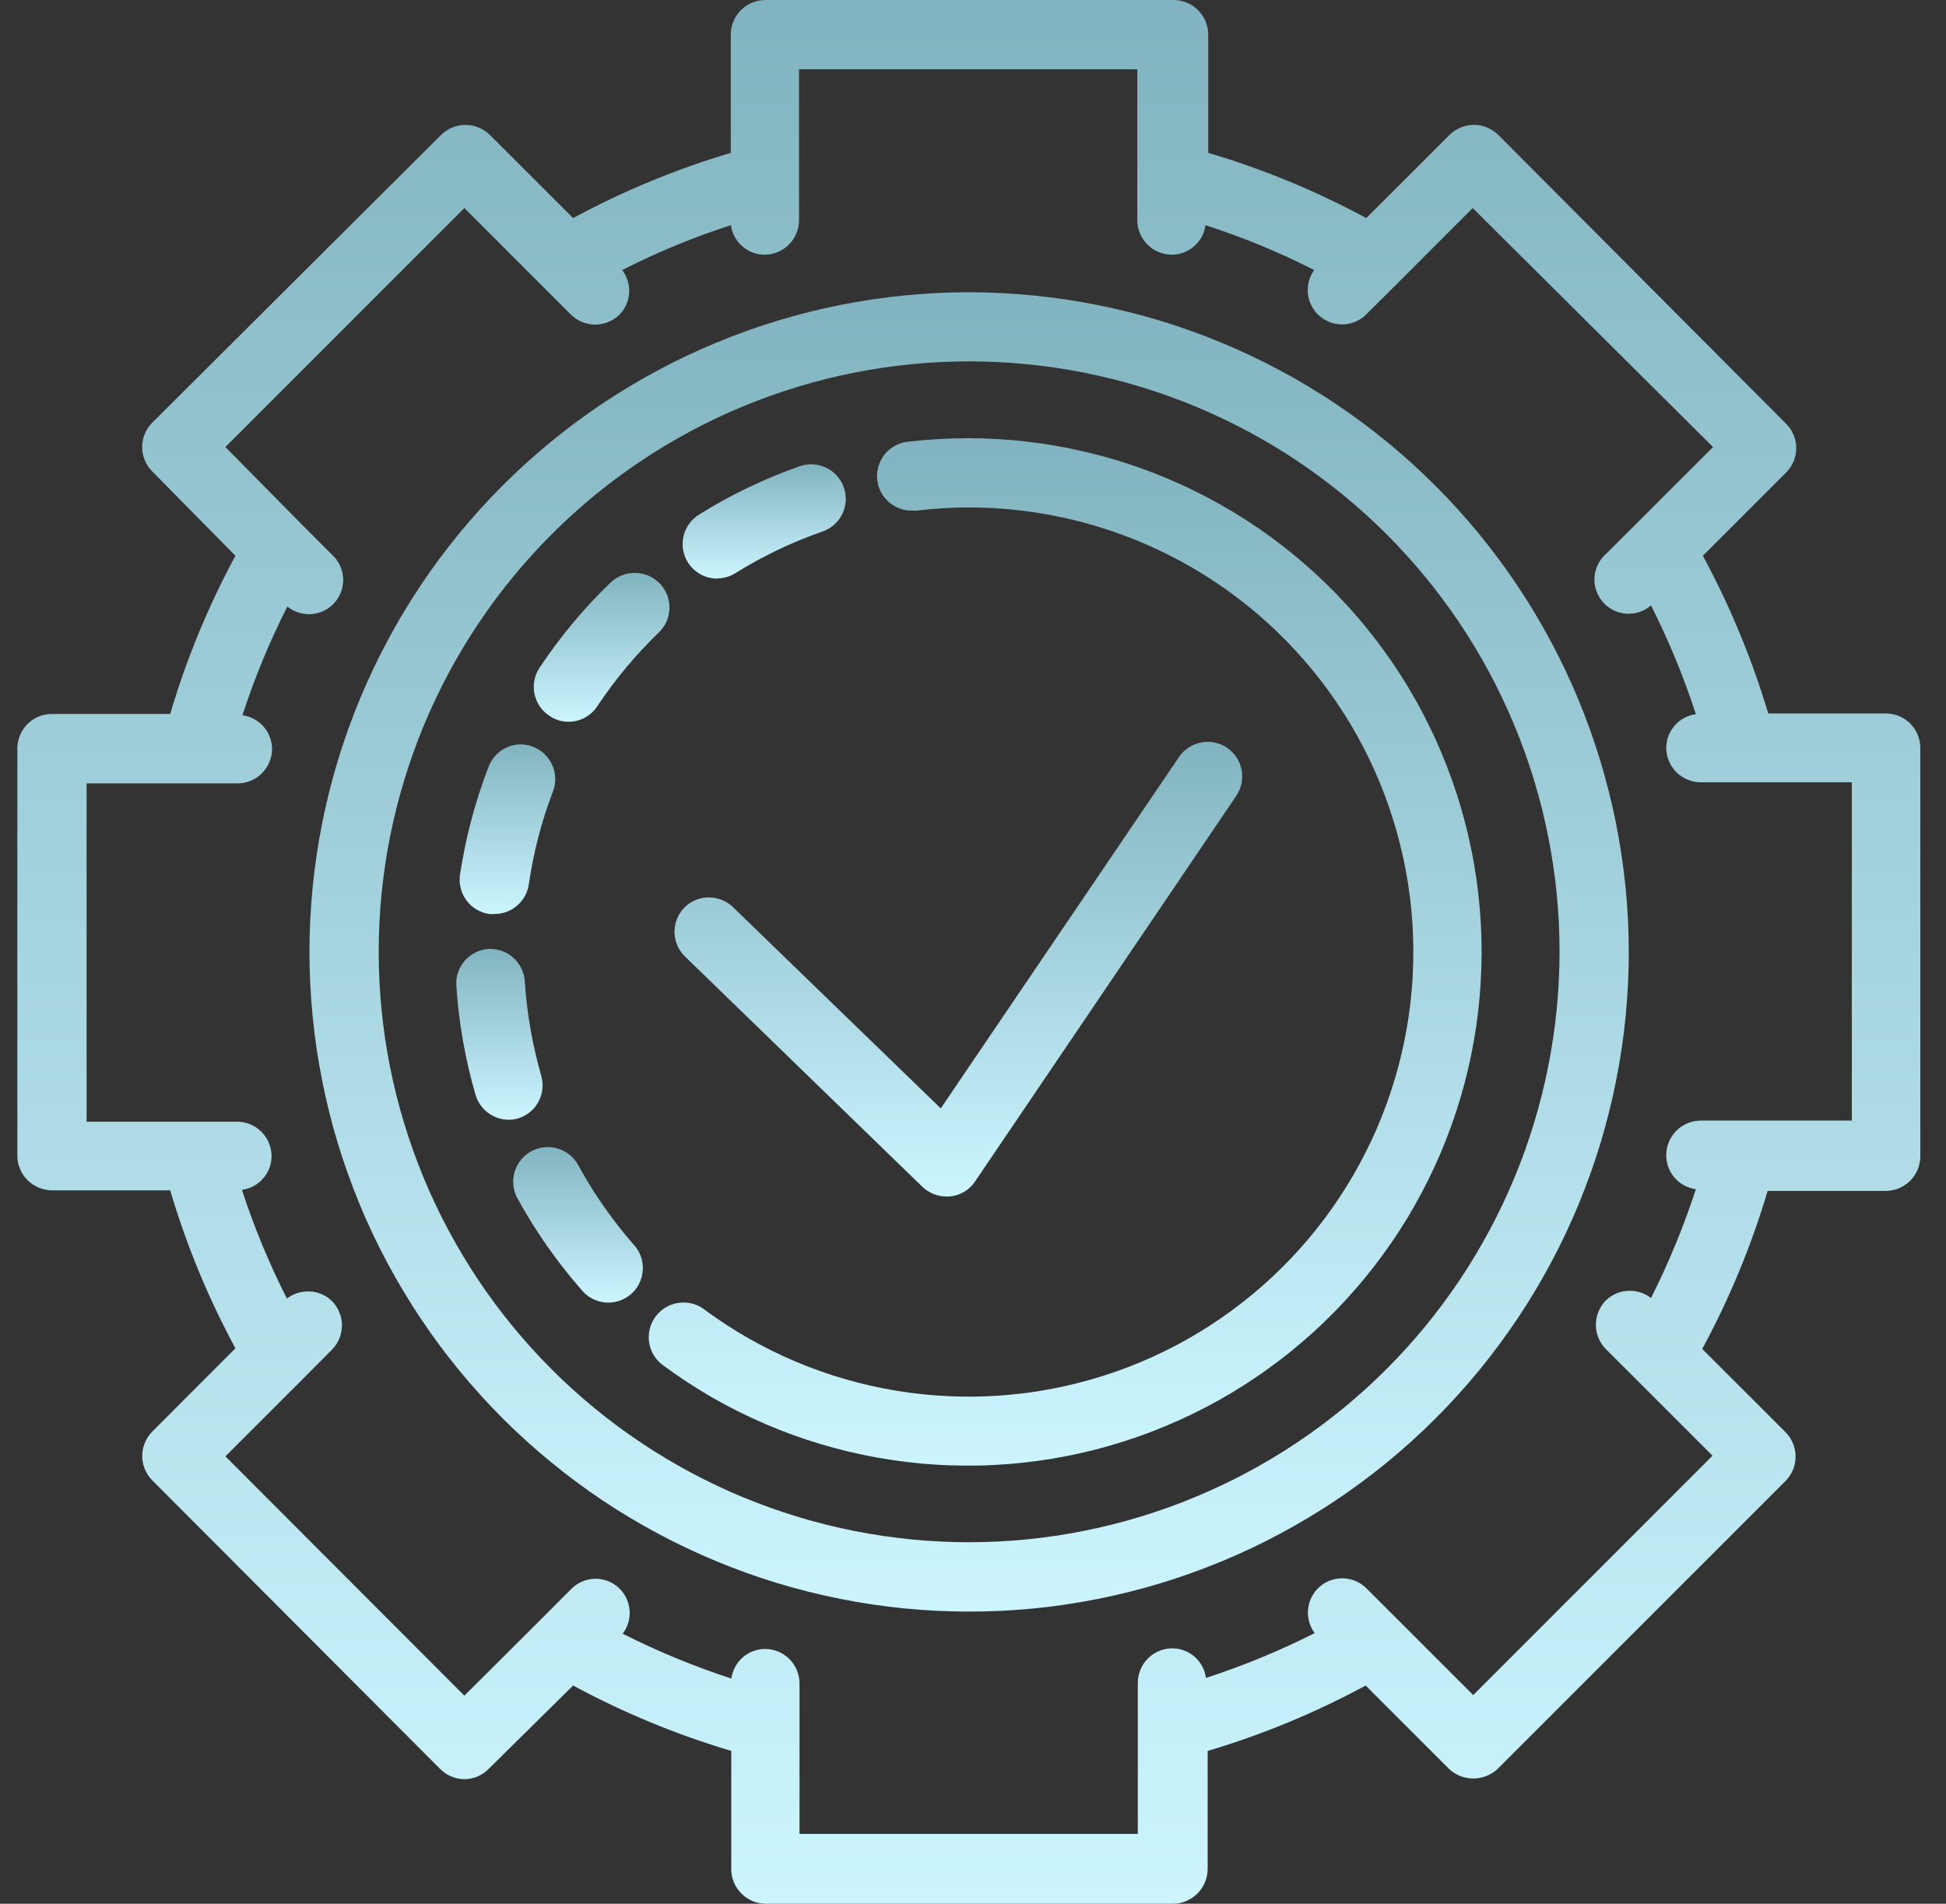 <svg width="46" height="45" viewBox="0 0 46 45" fill="none" xmlns="http://www.w3.org/2000/svg">
<rect x="0" y="0" width="46" height="45" fill="#333333" stroke="none"/>
<path d="M22.909 6.908C22.653 6.908 22.398 6.915 22.143 6.927C21.889 6.94 21.634 6.958 21.38 6.983C21.126 7.009 20.873 7.04 20.62 7.077C20.368 7.115 20.117 7.159 19.867 7.208C19.616 7.258 19.367 7.314 19.119 7.376C18.872 7.438 18.626 7.506 18.382 7.58C18.138 7.654 17.895 7.734 17.655 7.82C17.415 7.906 17.177 7.998 16.941 8.096C16.705 8.193 16.472 8.297 16.241 8.406C16.011 8.515 15.783 8.63 15.558 8.75C15.333 8.87 15.111 8.996 14.892 9.127C14.673 9.258 14.458 9.395 14.245 9.536C14.033 9.679 13.824 9.825 13.619 9.977C13.415 10.13 13.213 10.286 13.016 10.448C12.819 10.61 12.626 10.777 12.436 10.948C12.248 11.119 12.063 11.296 11.882 11.476C11.702 11.656 11.526 11.841 11.354 12.03C11.183 12.219 11.017 12.412 10.854 12.61C10.693 12.807 10.536 13.008 10.383 13.213C10.232 13.418 10.085 13.627 9.943 13.839C9.801 14.051 9.665 14.267 9.534 14.486C9.402 14.704 9.277 14.927 9.157 15.152C9.036 15.377 8.922 15.605 8.813 15.835C8.703 16.066 8.6 16.299 8.502 16.535C8.405 16.771 8.313 17.009 8.227 17.249C8.141 17.489 8.061 17.732 7.987 17.976C7.913 18.22 7.845 18.466 7.783 18.713C7.721 18.961 7.665 19.21 7.615 19.46C7.565 19.71 7.522 19.962 7.484 20.215C7.447 20.467 7.415 20.72 7.39 20.974C7.365 21.228 7.347 21.483 7.334 21.737C7.322 21.992 7.315 22.247 7.315 22.502C7.315 22.758 7.322 23.013 7.334 23.268C7.347 23.522 7.366 23.777 7.391 24.031C7.416 24.285 7.447 24.538 7.484 24.791C7.522 25.043 7.566 25.294 7.616 25.545C7.665 25.795 7.721 26.044 7.783 26.291C7.845 26.539 7.913 26.785 7.987 27.029C8.062 27.273 8.141 27.516 8.228 27.756C8.313 27.996 8.405 28.234 8.503 28.47C8.6 28.706 8.704 28.939 8.813 29.17C8.922 29.4 9.037 29.628 9.157 29.853C9.278 30.078 9.403 30.3 9.535 30.519C9.666 30.738 9.802 30.953 9.944 31.165C10.086 31.378 10.233 31.587 10.385 31.792C10.537 31.996 10.694 32.197 10.856 32.395C11.018 32.592 11.184 32.785 11.356 32.974C11.527 33.163 11.703 33.348 11.883 33.529C12.064 33.709 12.249 33.885 12.438 34.056C12.627 34.227 12.82 34.394 13.018 34.556C13.215 34.718 13.416 34.875 13.621 35.027C13.826 35.179 14.034 35.326 14.246 35.468C14.459 35.609 14.675 35.746 14.893 35.877C15.113 36.008 15.335 36.134 15.56 36.254C15.784 36.374 16.012 36.489 16.243 36.598C16.474 36.707 16.707 36.81 16.943 36.908C17.178 37.006 17.417 37.097 17.657 37.184C17.897 37.27 18.139 37.35 18.384 37.424C18.628 37.498 18.874 37.566 19.122 37.628C19.369 37.69 19.618 37.745 19.868 37.795C20.118 37.845 20.37 37.889 20.622 37.926C20.875 37.964 21.128 37.995 21.382 38.02C21.636 38.044 21.891 38.063 22.145 38.076C22.4 38.088 22.655 38.094 22.91 38.094C23.166 38.094 23.421 38.088 23.675 38.076C23.93 38.063 24.185 38.044 24.439 38.02C24.693 37.995 24.946 37.963 25.199 37.926C25.451 37.888 25.702 37.844 25.953 37.795C26.203 37.745 26.451 37.689 26.7 37.627C26.947 37.565 27.193 37.497 27.437 37.423C27.681 37.348 27.923 37.269 28.164 37.182C28.404 37.096 28.642 37.005 28.878 36.907C29.114 36.809 29.346 36.706 29.578 36.597C29.808 36.488 30.036 36.373 30.261 36.252C30.486 36.132 30.708 36.006 30.927 35.875C31.146 35.744 31.361 35.608 31.573 35.465C31.786 35.324 31.994 35.177 32.199 35.025C32.404 34.873 32.605 34.715 32.803 34.554C32.999 34.392 33.193 34.225 33.382 34.054C33.571 33.882 33.756 33.706 33.936 33.526C34.117 33.345 34.293 33.161 34.464 32.971C34.635 32.782 34.802 32.589 34.964 32.392C35.126 32.194 35.282 31.994 35.434 31.788C35.586 31.583 35.733 31.375 35.875 31.163C36.017 30.951 36.153 30.735 36.285 30.516C36.416 30.297 36.541 30.075 36.662 29.849C36.782 29.625 36.897 29.397 37.006 29.166C37.115 28.935 37.218 28.702 37.316 28.466C37.413 28.23 37.505 27.993 37.591 27.752C37.677 27.512 37.757 27.27 37.831 27.026C37.905 26.781 37.973 26.535 38.035 26.288C38.097 26.04 38.153 25.791 38.202 25.541C38.252 25.291 38.296 25.039 38.333 24.787C38.371 24.534 38.402 24.281 38.427 24.027C38.452 23.773 38.47 23.519 38.483 23.264C38.495 23.009 38.502 22.754 38.501 22.498C38.501 22.243 38.495 21.989 38.482 21.734C38.469 21.479 38.45 21.225 38.425 20.971C38.399 20.717 38.368 20.464 38.33 20.212C38.292 19.959 38.248 19.708 38.199 19.458C38.149 19.208 38.093 18.959 38.03 18.712C37.968 18.465 37.9 18.219 37.826 17.975C37.751 17.731 37.671 17.489 37.585 17.248C37.499 17.009 37.407 16.77 37.309 16.535C37.212 16.299 37.108 16.067 36.999 15.836C36.89 15.605 36.775 15.377 36.654 15.153C36.534 14.928 36.408 14.706 36.277 14.488C36.146 14.268 36.009 14.053 35.867 13.841C35.726 13.629 35.579 13.421 35.427 13.216C35.275 13.011 35.118 12.81 34.956 12.613C34.794 12.416 34.627 12.223 34.456 12.034C34.285 11.845 34.109 11.66 33.928 11.48C33.748 11.3 33.563 11.124 33.374 10.952C33.185 10.781 32.992 10.614 32.795 10.452C32.598 10.291 32.397 10.134 32.192 9.981C31.987 9.829 31.779 9.683 31.566 9.541C31.355 9.399 31.139 9.263 30.92 9.132C30.701 9 30.48 8.874 30.255 8.755C30.03 8.634 29.802 8.519 29.572 8.41C29.341 8.301 29.108 8.197 28.872 8.1C28.637 8.002 28.399 7.91 28.159 7.824C27.919 7.738 27.677 7.658 27.433 7.583C27.188 7.509 26.943 7.441 26.695 7.379C26.448 7.317 26.199 7.261 25.949 7.211C25.699 7.161 25.448 7.117 25.195 7.079C24.943 7.042 24.69 7.01 24.436 6.985C24.182 6.96 23.928 6.941 23.673 6.928C23.419 6.915 23.164 6.909 22.909 6.908ZM22.909 36.455C22.68 36.455 22.452 36.45 22.224 36.438C21.995 36.427 21.768 36.411 21.541 36.388C21.313 36.365 21.087 36.338 20.861 36.304C20.635 36.271 20.41 36.231 20.186 36.187C19.962 36.142 19.739 36.093 19.517 36.037C19.296 35.981 19.076 35.921 18.857 35.854C18.639 35.788 18.422 35.717 18.207 35.639C17.992 35.562 17.779 35.48 17.567 35.393C17.356 35.306 17.148 35.213 16.941 35.115C16.735 35.018 16.531 34.915 16.329 34.807C16.128 34.7 15.929 34.587 15.733 34.469C15.537 34.352 15.344 34.23 15.155 34.103C14.965 33.976 14.778 33.845 14.594 33.709C14.411 33.573 14.231 33.432 14.054 33.287C13.878 33.142 13.705 32.993 13.536 32.84C13.366 32.686 13.201 32.529 13.04 32.367C12.878 32.206 12.721 32.041 12.568 31.871C12.414 31.702 12.265 31.529 12.12 31.353C11.975 31.176 11.835 30.996 11.698 30.813C11.563 30.629 11.431 30.443 11.304 30.253C11.177 30.063 11.055 29.87 10.938 29.674C10.82 29.478 10.707 29.279 10.6 29.078C10.492 28.877 10.389 28.673 10.292 28.466C10.194 28.26 10.102 28.051 10.014 27.84C9.927 27.628 9.845 27.416 9.768 27.2C9.691 26.985 9.619 26.768 9.553 26.55C9.487 26.332 9.426 26.111 9.37 25.89C9.315 25.669 9.265 25.445 9.22 25.221C9.176 24.997 9.137 24.773 9.103 24.546C9.069 24.321 9.042 24.094 9.019 23.866C8.997 23.64 8.98 23.412 8.969 23.183C8.957 22.955 8.952 22.727 8.952 22.498C8.952 22.27 8.957 22.042 8.969 21.814C8.98 21.586 8.997 21.358 9.019 21.13C9.042 20.904 9.069 20.677 9.103 20.451C9.137 20.225 9.176 20 9.22 19.776C9.265 19.552 9.315 19.329 9.37 19.108C9.426 18.886 9.487 18.666 9.553 18.447C9.619 18.229 9.691 18.012 9.768 17.797C9.845 17.582 9.927 17.369 10.014 17.158C10.102 16.947 10.194 16.738 10.292 16.532C10.389 16.325 10.492 16.121 10.6 15.919C10.707 15.718 10.82 15.52 10.938 15.324C11.055 15.128 11.177 14.935 11.304 14.745C11.431 14.555 11.563 14.368 11.698 14.185C11.835 14.001 11.975 13.821 12.12 13.645C12.265 13.468 12.414 13.295 12.568 13.126C12.721 12.957 12.878 12.791 13.04 12.63C13.201 12.468 13.366 12.311 13.536 12.157C13.705 12.004 13.878 11.855 14.054 11.71C14.231 11.565 14.411 11.425 14.594 11.289C14.778 11.152 14.965 11.021 15.155 10.894C15.344 10.767 15.537 10.645 15.733 10.528C15.929 10.41 16.128 10.298 16.329 10.19C16.531 10.082 16.735 9.98 16.941 9.882C17.148 9.784 17.356 9.692 17.567 9.604C17.779 9.517 17.992 9.435 18.207 9.358C18.422 9.281 18.639 9.209 18.857 9.143C19.076 9.077 19.296 9.016 19.517 8.96C19.739 8.905 19.962 8.855 20.186 8.81C20.41 8.766 20.635 8.727 20.861 8.693C21.087 8.66 21.313 8.632 21.541 8.609C21.768 8.587 21.995 8.57 22.224 8.559C22.452 8.548 22.68 8.542 22.909 8.542C23.137 8.542 23.365 8.548 23.593 8.559C23.821 8.57 24.049 8.587 24.277 8.609C24.504 8.632 24.73 8.66 24.957 8.693C25.182 8.727 25.407 8.766 25.632 8.81C25.855 8.855 26.078 8.905 26.3 8.96C26.521 9.016 26.741 9.077 26.96 9.143C27.179 9.209 27.395 9.281 27.611 9.358C27.826 9.435 28.039 9.517 28.249 9.604C28.46 9.692 28.669 9.784 28.875 9.882C29.082 9.98 29.286 10.082 29.488 10.19C29.689 10.298 29.887 10.41 30.084 10.528C30.28 10.645 30.473 10.767 30.662 10.894C30.852 11.021 31.039 11.152 31.222 11.289C31.406 11.425 31.586 11.565 31.762 11.71C31.939 11.855 32.112 12.004 32.281 12.157C32.45 12.311 32.616 12.468 32.778 12.63C32.939 12.791 33.096 12.957 33.25 13.126C33.403 13.295 33.553 13.468 33.697 13.645C33.842 13.821 33.983 14.001 34.118 14.185C34.255 14.368 34.386 14.555 34.513 14.745C34.64 14.935 34.762 15.128 34.88 15.324C34.997 15.52 35.109 15.718 35.217 15.919C35.325 16.121 35.427 16.325 35.525 16.532C35.623 16.738 35.715 16.947 35.803 17.158C35.89 17.369 35.972 17.582 36.049 17.797C36.126 18.012 36.198 18.229 36.264 18.447C36.33 18.666 36.392 18.886 36.447 19.108C36.502 19.329 36.552 19.552 36.597 19.776C36.642 20 36.681 20.225 36.714 20.451C36.748 20.677 36.776 20.904 36.798 21.13C36.82 21.358 36.837 21.586 36.849 21.814C36.859 22.042 36.865 22.27 36.865 22.498C36.865 22.727 36.859 22.955 36.848 23.183C36.837 23.411 36.819 23.639 36.797 23.866C36.774 24.093 36.746 24.32 36.712 24.546C36.679 24.771 36.64 24.997 36.594 25.22C36.55 25.444 36.5 25.667 36.444 25.889C36.388 26.11 36.328 26.33 36.261 26.549C36.195 26.767 36.123 26.984 36.046 27.199C35.969 27.414 35.886 27.626 35.799 27.837C35.712 28.049 35.619 28.257 35.521 28.464C35.423 28.67 35.321 28.874 35.213 29.075C35.105 29.276 34.993 29.475 34.875 29.671C34.758 29.866 34.636 30.059 34.509 30.25C34.382 30.439 34.25 30.625 34.114 30.809C33.978 30.992 33.838 31.172 33.693 31.349C33.548 31.525 33.399 31.698 33.245 31.868C33.092 32.036 32.934 32.202 32.773 32.364C32.612 32.525 32.447 32.682 32.277 32.836C32.108 32.989 31.935 33.138 31.759 33.283C31.582 33.428 31.402 33.568 31.219 33.704C31.036 33.841 30.849 33.972 30.659 34.099C30.469 34.226 30.277 34.348 30.081 34.465C29.885 34.583 29.686 34.695 29.485 34.803C29.284 34.911 29.079 35.014 28.873 35.111C28.667 35.209 28.458 35.301 28.247 35.389C28.037 35.477 27.823 35.559 27.608 35.636C27.394 35.713 27.177 35.785 26.958 35.851C26.74 35.917 26.52 35.979 26.299 36.034C26.077 36.09 25.854 36.14 25.631 36.185C25.406 36.229 25.182 36.269 24.956 36.303C24.73 36.336 24.503 36.364 24.276 36.387C24.049 36.41 23.821 36.426 23.593 36.438C23.365 36.449 23.137 36.455 22.909 36.455Z" fill="url(#paint0_linear_1238_1632)"/>
<path d="M44.591 16.864H41.798C41.41 15.569 40.895 14.326 40.253 13.137L42.226 11.164C42.263 11.126 42.296 11.085 42.326 11.041C42.354 10.997 42.379 10.95 42.399 10.901C42.419 10.852 42.435 10.802 42.444 10.75C42.455 10.698 42.46 10.646 42.46 10.592C42.46 10.54 42.455 10.487 42.444 10.435C42.435 10.383 42.419 10.333 42.399 10.284C42.379 10.235 42.354 10.188 42.326 10.144C42.296 10.1 42.263 10.059 42.226 10.022L35.412 3.184C35.374 3.147 35.333 3.114 35.289 3.086C35.245 3.056 35.198 3.032 35.149 3.012C35.1 2.992 35.05 2.977 34.998 2.967C34.946 2.956 34.894 2.952 34.84 2.952C34.788 2.952 34.735 2.956 34.684 2.967C34.632 2.977 34.581 2.992 34.532 3.012C34.483 3.032 34.437 3.056 34.392 3.086C34.348 3.114 34.307 3.147 34.27 3.184L32.296 5.155C31.104 4.512 29.859 3.997 28.561 3.613V0.817C28.561 0.763 28.555 0.709 28.544 0.656C28.533 0.602 28.517 0.551 28.496 0.501C28.475 0.451 28.449 0.403 28.418 0.358C28.388 0.314 28.353 0.272 28.315 0.234C28.276 0.196 28.233 0.162 28.188 0.133C28.143 0.103 28.094 0.078 28.044 0.058C27.994 0.038 27.942 0.023 27.888 0.013C27.835 0.003 27.781 -0.001 27.727 0H18.091C18.037 0 17.984 0.006 17.932 0.016C17.879 0.026 17.828 0.042 17.778 0.063C17.729 0.083 17.682 0.108 17.637 0.138C17.593 0.168 17.552 0.201 17.514 0.239C17.476 0.277 17.442 0.319 17.412 0.363C17.382 0.408 17.357 0.455 17.337 0.504C17.316 0.554 17.3 0.605 17.29 0.658C17.28 0.71 17.274 0.763 17.274 0.817V3.613C15.979 3.998 14.736 4.513 13.547 5.155L11.574 3.184C11.498 3.109 11.41 3.053 11.311 3.012C11.212 2.972 11.109 2.953 11.003 2.953C10.896 2.953 10.793 2.973 10.695 3.013C10.596 3.053 10.508 3.11 10.432 3.184L3.594 9.996C3.557 10.034 3.524 10.074 3.495 10.119C3.466 10.163 3.441 10.209 3.421 10.258C3.401 10.307 3.386 10.357 3.376 10.41C3.366 10.462 3.36 10.514 3.36 10.567C3.36 10.62 3.366 10.672 3.376 10.724C3.386 10.776 3.401 10.826 3.421 10.876C3.441 10.925 3.466 10.971 3.495 11.015C3.524 11.06 3.557 11.1 3.594 11.138L5.565 13.137C4.922 14.33 4.407 15.576 4.023 16.876H1.227C1.174 16.876 1.122 16.881 1.069 16.891C1.017 16.901 0.966 16.916 0.917 16.936C0.868 16.956 0.821 16.982 0.777 17.011C0.732 17.04 0.691 17.073 0.654 17.111C0.616 17.148 0.582 17.189 0.552 17.233C0.522 17.277 0.496 17.323 0.476 17.372C0.455 17.421 0.439 17.471 0.428 17.523C0.417 17.575 0.411 17.628 0.41 17.681V27.317C0.41 27.37 0.416 27.423 0.426 27.476C0.436 27.529 0.452 27.58 0.473 27.63C0.493 27.679 0.518 27.726 0.548 27.771C0.578 27.816 0.611 27.857 0.649 27.895C0.687 27.933 0.729 27.967 0.773 27.997C0.818 28.027 0.865 28.052 0.914 28.073C0.964 28.094 1.015 28.109 1.068 28.12C1.12 28.131 1.174 28.136 1.227 28.137H4.023C4.407 29.435 4.922 30.68 5.565 31.871L3.594 33.845C3.557 33.883 3.525 33.924 3.496 33.968C3.467 34.012 3.442 34.059 3.422 34.108C3.402 34.157 3.387 34.208 3.377 34.259C3.367 34.311 3.362 34.363 3.362 34.416C3.362 34.469 3.367 34.522 3.377 34.573C3.387 34.625 3.402 34.676 3.422 34.725C3.442 34.773 3.467 34.82 3.496 34.865C3.525 34.909 3.557 34.95 3.594 34.987L10.406 41.816C10.482 41.892 10.569 41.95 10.668 41.992C10.767 42.033 10.87 42.055 10.977 42.056C11.084 42.055 11.188 42.035 11.287 41.993C11.386 41.951 11.473 41.892 11.548 41.816L13.547 39.842C14.74 40.486 15.986 41.001 17.286 41.388V44.181C17.286 44.234 17.291 44.288 17.301 44.34C17.312 44.393 17.327 44.444 17.348 44.494C17.368 44.543 17.394 44.59 17.424 44.635C17.453 44.68 17.487 44.721 17.525 44.759C17.562 44.797 17.604 44.831 17.649 44.861C17.693 44.891 17.74 44.916 17.79 44.937C17.839 44.958 17.89 44.973 17.943 44.984C17.995 44.995 18.049 45 18.102 45H27.727C27.78 45 27.834 44.995 27.887 44.984C27.939 44.973 27.99 44.958 28.04 44.937C28.09 44.916 28.137 44.891 28.181 44.861C28.226 44.831 28.267 44.797 28.305 44.759C28.343 44.721 28.378 44.68 28.407 44.635C28.437 44.59 28.462 44.543 28.483 44.494C28.504 44.444 28.519 44.393 28.53 44.34C28.541 44.288 28.546 44.234 28.547 44.181V41.388C29.845 41.002 31.09 40.487 32.282 39.842L34.255 41.816C34.294 41.852 34.335 41.883 34.38 41.911C34.424 41.939 34.471 41.963 34.52 41.982C34.569 42.001 34.619 42.016 34.67 42.025C34.722 42.035 34.774 42.04 34.826 42.04C34.879 42.04 34.931 42.035 34.983 42.025C35.034 42.016 35.084 42.001 35.133 41.982C35.182 41.963 35.228 41.939 35.273 41.911C35.318 41.883 35.359 41.852 35.398 41.816L42.212 35.002C42.249 34.964 42.282 34.923 42.31 34.879C42.34 34.834 42.364 34.788 42.384 34.739C42.404 34.69 42.419 34.639 42.429 34.588C42.44 34.536 42.444 34.483 42.444 34.431C42.444 34.378 42.44 34.325 42.429 34.273C42.419 34.222 42.404 34.171 42.384 34.122C42.364 34.073 42.34 34.027 42.31 33.982C42.282 33.938 42.249 33.897 42.212 33.859L40.238 31.886C40.883 30.694 41.398 29.449 41.784 28.151H44.577C44.63 28.15 44.683 28.145 44.736 28.134C44.789 28.123 44.84 28.108 44.889 28.087C44.938 28.067 44.986 28.041 45.03 28.011C45.075 27.981 45.116 27.948 45.154 27.91C45.192 27.871 45.226 27.83 45.255 27.785C45.285 27.741 45.311 27.694 45.331 27.644C45.351 27.594 45.367 27.543 45.377 27.49C45.388 27.438 45.393 27.384 45.393 27.331V17.681C45.393 17.628 45.388 17.575 45.378 17.523C45.368 17.471 45.352 17.421 45.332 17.372C45.312 17.322 45.288 17.276 45.259 17.232C45.229 17.187 45.196 17.146 45.159 17.108C45.122 17.07 45.081 17.037 45.038 17.006C44.994 16.977 44.948 16.951 44.899 16.93C44.85 16.909 44.8 16.894 44.748 16.882C44.696 16.871 44.644 16.865 44.591 16.864ZM40.087 28.11C39.799 28.994 39.446 29.851 39.028 30.681C38.879 30.569 38.713 30.513 38.528 30.512C38.421 30.511 38.318 30.53 38.218 30.57C38.12 30.61 38.032 30.668 37.956 30.744C37.919 30.781 37.886 30.823 37.858 30.866C37.828 30.911 37.804 30.958 37.784 31.006C37.764 31.055 37.749 31.106 37.739 31.158C37.728 31.209 37.724 31.262 37.724 31.315C37.724 31.368 37.728 31.42 37.739 31.472C37.749 31.524 37.764 31.574 37.784 31.623C37.804 31.672 37.828 31.719 37.858 31.763C37.886 31.807 37.919 31.848 37.956 31.886L38.648 32.577L40.481 34.41L34.824 40.068L32.99 38.234L32.299 37.544C32.263 37.508 32.224 37.476 32.182 37.447C32.14 37.419 32.096 37.394 32.049 37.374C32.002 37.354 31.955 37.339 31.905 37.328C31.855 37.316 31.805 37.31 31.755 37.308C31.704 37.306 31.654 37.31 31.604 37.317C31.554 37.325 31.505 37.337 31.457 37.354C31.409 37.371 31.363 37.393 31.319 37.418C31.275 37.444 31.235 37.473 31.196 37.506C31.158 37.539 31.123 37.576 31.091 37.616C31.06 37.655 31.033 37.698 31.009 37.743C30.986 37.787 30.967 37.834 30.951 37.883C30.937 37.931 30.927 37.98 30.921 38.031C30.916 38.081 30.915 38.132 30.919 38.182C30.923 38.233 30.931 38.283 30.945 38.331C30.958 38.381 30.976 38.428 30.998 38.474C31.02 38.519 31.046 38.562 31.077 38.603C30.247 39.022 29.39 39.376 28.506 39.663C28.494 39.566 28.465 39.475 28.418 39.389C28.373 39.303 28.314 39.228 28.24 39.164C28.168 39.1 28.086 39.05 27.995 39.016C27.904 38.981 27.81 38.963 27.712 38.963C27.659 38.963 27.605 38.968 27.553 38.978C27.5 38.989 27.449 39.004 27.399 39.025C27.349 39.046 27.302 39.071 27.258 39.101C27.213 39.131 27.172 39.165 27.134 39.203C27.096 39.241 27.062 39.283 27.032 39.327C27.003 39.372 26.978 39.419 26.957 39.469C26.936 39.519 26.921 39.57 26.911 39.623C26.901 39.676 26.895 39.729 26.896 39.782V43.349H18.899V39.797C18.899 39.743 18.895 39.69 18.884 39.637C18.874 39.584 18.858 39.533 18.838 39.483C18.817 39.434 18.793 39.386 18.763 39.341C18.733 39.297 18.699 39.256 18.661 39.217C18.623 39.179 18.582 39.145 18.537 39.115C18.492 39.085 18.445 39.06 18.396 39.04C18.346 39.019 18.295 39.003 18.242 38.993C18.19 38.982 18.136 38.977 18.082 38.977C17.985 38.978 17.891 38.996 17.801 39.03C17.71 39.065 17.628 39.115 17.555 39.179C17.482 39.243 17.423 39.318 17.377 39.404C17.331 39.489 17.301 39.581 17.288 39.677C16.405 39.389 15.548 39.036 14.718 38.617C14.764 38.557 14.801 38.492 14.829 38.422C14.856 38.352 14.874 38.279 14.881 38.205C14.888 38.129 14.885 38.055 14.871 37.98C14.858 37.906 14.835 37.836 14.801 37.768C14.767 37.7 14.726 37.639 14.675 37.583C14.624 37.527 14.566 37.479 14.502 37.439C14.438 37.399 14.37 37.369 14.297 37.349C14.225 37.328 14.151 37.318 14.075 37.318C13.969 37.319 13.865 37.34 13.767 37.382C13.668 37.423 13.581 37.482 13.505 37.558L12.816 38.249L10.977 40.082L5.328 34.425L7.162 32.592L7.85 31.9C7.887 31.862 7.92 31.822 7.949 31.777C7.978 31.733 8.002 31.686 8.022 31.638C8.042 31.589 8.058 31.538 8.067 31.486C8.078 31.434 8.083 31.382 8.083 31.329C8.083 31.276 8.078 31.224 8.067 31.172C8.058 31.12 8.042 31.069 8.022 31.021C8.002 30.972 7.978 30.925 7.949 30.881C7.92 30.837 7.887 30.796 7.85 30.758C7.774 30.682 7.687 30.624 7.588 30.584C7.489 30.544 7.386 30.525 7.279 30.527C7.094 30.527 6.929 30.584 6.782 30.695C6.361 29.866 6.007 29.009 5.719 28.125C5.816 28.112 5.907 28.083 5.993 28.037C6.079 27.991 6.153 27.932 6.218 27.859C6.282 27.786 6.332 27.704 6.366 27.613C6.401 27.522 6.419 27.428 6.419 27.331C6.419 27.277 6.414 27.224 6.404 27.172C6.393 27.119 6.378 27.068 6.357 27.018C6.336 26.969 6.311 26.922 6.281 26.877C6.252 26.832 6.218 26.791 6.18 26.753C6.142 26.715 6.101 26.682 6.056 26.652C6.011 26.622 5.965 26.597 5.915 26.576C5.865 26.556 5.814 26.54 5.762 26.53C5.709 26.519 5.656 26.514 5.602 26.514H2.047V18.518H5.614C5.667 18.518 5.72 18.512 5.773 18.502C5.826 18.492 5.877 18.476 5.926 18.455C5.976 18.435 6.023 18.41 6.068 18.38C6.112 18.35 6.153 18.316 6.191 18.278C6.229 18.24 6.263 18.199 6.293 18.155C6.323 18.11 6.348 18.063 6.368 18.014C6.389 17.964 6.404 17.913 6.415 17.86C6.425 17.807 6.431 17.755 6.431 17.701C6.43 17.604 6.412 17.509 6.377 17.419C6.342 17.328 6.293 17.246 6.229 17.174C6.164 17.1 6.089 17.041 6.004 16.995C5.918 16.949 5.827 16.92 5.731 16.907C6.018 16.023 6.372 15.166 6.793 14.337C6.833 14.37 6.877 14.399 6.923 14.423C6.968 14.447 7.016 14.467 7.066 14.483C7.116 14.498 7.167 14.508 7.219 14.514C7.27 14.52 7.322 14.52 7.374 14.515C7.426 14.511 7.477 14.501 7.527 14.487C7.577 14.472 7.625 14.453 7.672 14.43C7.718 14.406 7.762 14.378 7.803 14.346C7.844 14.314 7.881 14.278 7.915 14.238C7.949 14.199 7.979 14.157 8.005 14.112C8.031 14.066 8.052 14.019 8.069 13.97C8.086 13.92 8.098 13.87 8.105 13.818C8.112 13.767 8.113 13.715 8.111 13.663C8.107 13.611 8.099 13.56 8.087 13.51C8.074 13.459 8.056 13.41 8.034 13.363C8.011 13.316 7.985 13.272 7.954 13.23C7.923 13.188 7.888 13.149 7.85 13.114L7.162 12.426L5.328 10.567L10.977 4.918L13.499 7.44C13.537 7.477 13.578 7.51 13.622 7.538C13.666 7.568 13.712 7.592 13.762 7.612C13.811 7.632 13.861 7.647 13.913 7.657C13.965 7.668 14.017 7.673 14.07 7.673C14.123 7.673 14.175 7.668 14.227 7.657C14.279 7.647 14.329 7.632 14.378 7.612C14.428 7.592 14.474 7.568 14.518 7.538C14.562 7.51 14.603 7.477 14.641 7.44C14.71 7.37 14.764 7.292 14.803 7.203C14.843 7.114 14.866 7.021 14.872 6.924C14.878 6.827 14.867 6.732 14.838 6.638C14.81 6.545 14.766 6.46 14.707 6.383C15.536 5.962 16.392 5.608 17.277 5.323C17.291 5.419 17.32 5.51 17.366 5.596C17.412 5.681 17.472 5.755 17.544 5.819C17.617 5.883 17.699 5.933 17.79 5.968C17.88 6.002 17.974 6.02 18.071 6.02C18.125 6.02 18.178 6.015 18.23 6.004C18.283 5.994 18.334 5.979 18.383 5.958C18.433 5.938 18.48 5.913 18.525 5.883C18.57 5.853 18.611 5.819 18.649 5.781C18.687 5.743 18.72 5.702 18.75 5.657C18.78 5.613 18.805 5.565 18.826 5.516C18.846 5.467 18.861 5.416 18.872 5.363C18.883 5.31 18.888 5.257 18.888 5.204V1.637H26.884V5.204C26.884 5.257 26.889 5.31 26.9 5.363C26.91 5.416 26.926 5.467 26.946 5.516C26.967 5.565 26.992 5.613 27.022 5.657C27.052 5.702 27.086 5.743 27.124 5.781C27.162 5.819 27.203 5.853 27.247 5.883C27.292 5.913 27.339 5.938 27.389 5.958C27.438 5.979 27.489 5.994 27.541 6.004C27.594 6.015 27.647 6.02 27.701 6.02C27.798 6.02 27.892 6.002 27.983 5.968C28.073 5.933 28.155 5.885 28.229 5.82C28.301 5.756 28.36 5.682 28.407 5.596C28.453 5.511 28.482 5.419 28.495 5.323C29.38 5.608 30.237 5.961 31.065 6.383C31.036 6.424 31.011 6.467 30.989 6.512C30.968 6.558 30.951 6.605 30.938 6.653C30.926 6.702 30.918 6.752 30.915 6.802C30.911 6.851 30.912 6.902 30.918 6.951C30.924 7.001 30.934 7.05 30.949 7.098C30.964 7.146 30.983 7.192 31.007 7.237C31.031 7.281 31.058 7.323 31.089 7.362C31.12 7.402 31.155 7.438 31.193 7.471C31.231 7.503 31.272 7.533 31.315 7.557C31.358 7.583 31.404 7.604 31.451 7.621C31.498 7.638 31.547 7.65 31.597 7.658C31.646 7.666 31.696 7.669 31.746 7.668C31.796 7.666 31.846 7.66 31.895 7.65C31.944 7.639 31.992 7.624 32.038 7.604C32.084 7.585 32.128 7.561 32.171 7.534C32.212 7.506 32.252 7.474 32.287 7.44L32.979 6.752L34.812 4.918L40.493 10.567L38.659 12.4L37.968 13.089C37.928 13.123 37.892 13.162 37.859 13.204C37.827 13.246 37.798 13.29 37.775 13.338C37.751 13.385 37.732 13.435 37.718 13.486C37.704 13.537 37.695 13.589 37.691 13.642C37.688 13.695 37.689 13.748 37.696 13.8C37.703 13.853 37.714 13.905 37.731 13.955C37.748 14.005 37.77 14.053 37.796 14.1C37.822 14.146 37.853 14.188 37.887 14.229C37.922 14.269 37.96 14.305 38.002 14.338C38.044 14.37 38.089 14.399 38.136 14.422C38.184 14.446 38.233 14.465 38.284 14.479C38.336 14.493 38.387 14.502 38.44 14.506C38.493 14.51 38.546 14.508 38.599 14.502C38.651 14.495 38.703 14.483 38.754 14.467C38.803 14.45 38.852 14.428 38.898 14.402C38.944 14.376 38.987 14.346 39.028 14.311C39.446 15.141 39.8 15.997 40.087 16.881C39.991 16.894 39.9 16.924 39.814 16.97C39.728 17.016 39.653 17.075 39.589 17.148C39.525 17.221 39.475 17.303 39.44 17.393C39.406 17.484 39.388 17.578 39.387 17.675C39.387 17.729 39.393 17.782 39.403 17.835C39.413 17.888 39.429 17.939 39.45 17.989C39.47 18.038 39.496 18.085 39.526 18.13C39.556 18.175 39.59 18.216 39.628 18.254C39.666 18.291 39.707 18.326 39.752 18.355C39.796 18.385 39.844 18.41 39.894 18.43C39.943 18.451 39.995 18.467 40.047 18.477C40.1 18.487 40.153 18.492 40.207 18.492H43.774V26.488H40.207C40.153 26.488 40.1 26.493 40.047 26.504C39.995 26.514 39.943 26.529 39.894 26.55C39.844 26.57 39.796 26.595 39.752 26.625C39.707 26.654 39.666 26.689 39.628 26.727C39.59 26.765 39.556 26.806 39.526 26.85C39.496 26.895 39.47 26.942 39.45 26.992C39.429 27.041 39.413 27.093 39.403 27.146C39.393 27.198 39.387 27.251 39.387 27.305C39.387 27.403 39.404 27.498 39.438 27.591C39.472 27.682 39.521 27.765 39.585 27.84C39.65 27.914 39.725 27.974 39.812 28.021C39.898 28.067 39.99 28.097 40.087 28.11Z" fill="url(#paint1_linear_1238_1632)"/>
<path d="M21.801 28.051C21.877 28.124 21.965 28.182 22.063 28.222C22.163 28.262 22.265 28.282 22.372 28.282C22.399 28.285 22.427 28.285 22.454 28.282C22.575 28.27 22.687 28.233 22.791 28.172C22.896 28.11 22.981 28.028 23.049 27.927L29.223 18.812C29.253 18.767 29.279 18.721 29.299 18.671C29.32 18.621 29.336 18.57 29.347 18.518C29.358 18.465 29.363 18.412 29.364 18.358C29.364 18.305 29.359 18.251 29.349 18.198C29.339 18.146 29.324 18.095 29.304 18.045C29.284 17.995 29.259 17.948 29.229 17.903C29.2 17.858 29.166 17.817 29.128 17.779C29.09 17.741 29.049 17.706 29.005 17.676C28.96 17.646 28.913 17.621 28.864 17.599C28.814 17.579 28.763 17.563 28.711 17.552C28.658 17.541 28.605 17.536 28.551 17.535C28.497 17.535 28.444 17.54 28.392 17.55C28.339 17.56 28.288 17.576 28.238 17.596C28.188 17.616 28.141 17.641 28.096 17.671C28.051 17.7 28.01 17.734 27.971 17.771C27.933 17.809 27.899 17.851 27.869 17.895L22.238 26.2L17.326 21.442C17.248 21.368 17.161 21.312 17.062 21.272C16.963 21.232 16.86 21.213 16.754 21.213C16.644 21.213 16.538 21.235 16.436 21.277C16.334 21.321 16.245 21.382 16.169 21.462C16.132 21.5 16.1 21.542 16.072 21.586C16.043 21.631 16.019 21.678 16 21.727C15.981 21.777 15.967 21.827 15.957 21.879C15.948 21.931 15.943 21.984 15.944 22.037C15.945 22.09 15.951 22.142 15.962 22.193C15.973 22.245 15.989 22.295 16.01 22.344C16.03 22.392 16.055 22.439 16.085 22.483C16.115 22.527 16.148 22.567 16.186 22.604L21.801 28.051Z" fill="url(#paint2_linear_1238_1632)"/>
<path d="M16.955 13.671C17.109 13.671 17.252 13.63 17.383 13.548C18.031 13.145 18.716 12.817 19.436 12.566C19.529 12.535 19.612 12.489 19.688 12.428C19.763 12.367 19.826 12.295 19.876 12.212C19.926 12.129 19.96 12.04 19.978 11.944C19.996 11.849 19.997 11.753 19.981 11.658C19.965 11.562 19.933 11.472 19.885 11.387C19.837 11.303 19.776 11.229 19.702 11.167C19.628 11.105 19.544 11.057 19.453 11.024C19.362 10.991 19.268 10.974 19.171 10.975C19.079 10.975 18.989 10.99 18.903 11.021C18.068 11.314 17.276 11.694 16.526 12.163C16.45 12.21 16.384 12.267 16.327 12.335C16.269 12.404 16.225 12.479 16.192 12.562C16.16 12.645 16.141 12.732 16.137 12.82C16.132 12.909 16.142 12.997 16.167 13.083C16.191 13.168 16.228 13.248 16.278 13.321C16.329 13.395 16.39 13.459 16.461 13.512C16.532 13.566 16.61 13.607 16.694 13.635C16.779 13.663 16.866 13.677 16.955 13.677V13.671Z" fill="url(#paint3_linear_1238_1632)"/>
<path d="M11.568 21.605C11.609 21.608 11.65 21.608 11.691 21.605C11.789 21.605 11.883 21.587 11.975 21.554C12.067 21.52 12.149 21.471 12.223 21.407C12.297 21.343 12.358 21.269 12.406 21.184C12.453 21.099 12.484 21.007 12.499 20.911C12.608 20.156 12.798 19.422 13.07 18.709C13.089 18.659 13.104 18.607 13.113 18.555C13.122 18.502 13.126 18.449 13.124 18.395C13.123 18.341 13.116 18.288 13.105 18.236C13.093 18.184 13.076 18.133 13.054 18.084C13.033 18.035 13.006 17.989 12.976 17.945C12.945 17.901 12.91 17.861 12.871 17.824C12.832 17.786 12.79 17.754 12.745 17.725C12.7 17.696 12.652 17.672 12.602 17.652C12.51 17.616 12.415 17.598 12.317 17.595C12.233 17.595 12.151 17.607 12.071 17.632C11.991 17.657 11.917 17.694 11.848 17.741C11.78 17.789 11.72 17.846 11.668 17.912C11.617 17.978 11.577 18.051 11.548 18.129C11.23 18.953 11.006 19.801 10.874 20.674C10.866 20.727 10.864 20.781 10.866 20.835C10.868 20.889 10.877 20.942 10.89 20.994C10.903 21.047 10.921 21.098 10.944 21.146C10.967 21.195 10.995 21.241 11.027 21.284C11.059 21.328 11.095 21.367 11.135 21.404C11.176 21.439 11.219 21.471 11.266 21.499C11.312 21.526 11.361 21.549 11.412 21.567C11.463 21.585 11.515 21.597 11.568 21.605Z" fill="url(#paint4_linear_1238_1632)"/>
<path d="M13.667 27.54C13.632 27.475 13.589 27.416 13.537 27.364C13.486 27.311 13.429 27.266 13.366 27.228C13.302 27.191 13.236 27.163 13.164 27.143C13.093 27.123 13.021 27.114 12.948 27.114C12.809 27.116 12.679 27.149 12.557 27.214C12.509 27.239 12.465 27.27 12.424 27.304C12.383 27.339 12.346 27.377 12.312 27.419C12.278 27.461 12.249 27.505 12.224 27.553C12.199 27.601 12.179 27.65 12.164 27.702C12.149 27.753 12.139 27.806 12.134 27.86C12.13 27.913 12.13 27.967 12.136 28.02C12.142 28.074 12.152 28.126 12.168 28.177C12.184 28.228 12.205 28.278 12.231 28.325C12.655 29.098 13.158 29.817 13.739 30.481C13.773 30.524 13.811 30.563 13.853 30.599C13.895 30.634 13.94 30.665 13.989 30.692C14.037 30.718 14.088 30.739 14.141 30.755C14.193 30.771 14.247 30.782 14.302 30.787C14.357 30.792 14.411 30.792 14.466 30.786C14.521 30.78 14.574 30.769 14.627 30.753C14.679 30.736 14.729 30.714 14.778 30.687C14.826 30.66 14.87 30.629 14.912 30.593C14.954 30.557 14.992 30.517 15.026 30.474C15.059 30.43 15.088 30.384 15.113 30.334C15.136 30.285 15.156 30.233 15.169 30.18C15.184 30.127 15.192 30.073 15.195 30.018C15.198 29.962 15.195 29.908 15.187 29.853C15.179 29.799 15.166 29.746 15.147 29.694C15.128 29.642 15.104 29.593 15.075 29.546C15.046 29.5 15.013 29.456 14.975 29.416C14.471 28.838 14.035 28.212 13.667 27.54Z" fill="url(#paint5_linear_1238_1632)"/>
<path d="M22.886 10.358C22.418 10.359 21.952 10.386 21.487 10.438C21.434 10.442 21.382 10.451 21.331 10.465C21.28 10.479 21.231 10.498 21.183 10.522C21.136 10.546 21.091 10.574 21.049 10.606C21.007 10.639 20.969 10.674 20.934 10.714C20.899 10.754 20.868 10.797 20.842 10.843C20.815 10.889 20.793 10.936 20.776 10.987C20.759 11.037 20.746 11.088 20.739 11.14C20.732 11.193 20.729 11.246 20.733 11.298C20.735 11.351 20.743 11.404 20.756 11.455C20.77 11.506 20.787 11.556 20.81 11.603C20.833 11.652 20.86 11.697 20.892 11.739C20.924 11.782 20.959 11.821 20.998 11.857C21.037 11.892 21.079 11.924 21.124 11.951C21.17 11.979 21.217 12.002 21.267 12.02C21.317 12.038 21.368 12.051 21.42 12.06C21.473 12.068 21.525 12.071 21.578 12.069H21.672C22.076 12.021 22.48 11.996 22.886 11.995C23.093 11.995 23.3 12.001 23.506 12.012C23.713 12.024 23.919 12.042 24.125 12.067C24.33 12.091 24.535 12.121 24.739 12.157C24.943 12.193 25.145 12.236 25.347 12.284C25.548 12.332 25.748 12.386 25.946 12.446C26.144 12.506 26.34 12.572 26.535 12.644C26.728 12.715 26.92 12.792 27.11 12.875C27.3 12.958 27.487 13.047 27.671 13.141C27.856 13.235 28.037 13.334 28.215 13.438C28.394 13.543 28.569 13.653 28.741 13.768C28.913 13.883 29.082 14.003 29.247 14.128C29.412 14.254 29.573 14.383 29.731 14.518C29.888 14.652 30.041 14.791 30.19 14.935C30.339 15.078 30.484 15.226 30.624 15.379C30.764 15.531 30.9 15.687 31.031 15.847C31.163 16.007 31.288 16.171 31.41 16.339C31.532 16.507 31.648 16.677 31.759 16.852C31.871 17.026 31.977 17.204 32.078 17.385C32.178 17.566 32.274 17.749 32.364 17.936C32.453 18.122 32.538 18.311 32.617 18.502C32.696 18.694 32.769 18.887 32.836 19.083C32.903 19.279 32.965 19.477 33.021 19.676C33.077 19.875 33.126 20.076 33.17 20.278C33.214 20.48 33.252 20.684 33.284 20.888C33.316 21.093 33.341 21.298 33.361 21.504C33.381 21.71 33.395 21.917 33.402 22.123C33.409 22.33 33.411 22.538 33.406 22.744C33.401 22.951 33.391 23.158 33.373 23.364C33.356 23.571 33.334 23.776 33.304 23.981C33.276 24.186 33.24 24.39 33.199 24.592C33.158 24.795 33.111 24.997 33.058 25.197C33.005 25.397 32.946 25.596 32.881 25.792C32.817 25.989 32.746 26.183 32.669 26.376C32.593 26.568 32.512 26.758 32.424 26.946C32.337 27.133 32.243 27.318 32.145 27.5C32.047 27.682 31.944 27.861 31.834 28.038C31.725 28.213 31.611 28.386 31.492 28.555C31.373 28.725 31.249 28.89 31.12 29.052C30.991 29.214 30.857 29.372 30.719 29.526C30.581 29.68 30.438 29.829 30.291 29.975C30.143 30.121 29.992 30.262 29.837 30.399C29.681 30.535 29.522 30.667 29.359 30.794C29.195 30.922 29.028 31.044 28.858 31.161C28.688 31.279 28.514 31.391 28.337 31.498C28.16 31.605 27.98 31.707 27.796 31.804C27.613 31.9 27.427 31.991 27.239 32.076C27.05 32.162 26.86 32.242 26.666 32.316C26.473 32.39 26.278 32.459 26.08 32.521C25.883 32.584 25.684 32.64 25.483 32.691C25.283 32.742 25.081 32.787 24.878 32.826C24.674 32.865 24.47 32.898 24.265 32.925C24.059 32.952 23.854 32.972 23.647 32.987C23.441 33.002 23.234 33.011 23.027 33.013C22.82 33.016 22.613 33.012 22.407 33.002C22.2 32.992 21.993 32.977 21.788 32.955C21.582 32.933 21.377 32.905 21.173 32.871C20.968 32.837 20.765 32.797 20.563 32.751C20.362 32.705 20.161 32.653 19.963 32.595C19.764 32.538 19.567 32.474 19.372 32.404C19.177 32.335 18.984 32.26 18.794 32.179C18.603 32.098 18.416 32.012 18.23 31.92C18.044 31.828 17.862 31.73 17.682 31.628C17.502 31.525 17.326 31.417 17.153 31.304C16.979 31.19 16.809 31.073 16.643 30.949C16.5 30.842 16.339 30.789 16.16 30.789C16.074 30.789 15.989 30.801 15.906 30.828C15.824 30.854 15.747 30.892 15.677 30.943C15.606 30.993 15.546 31.054 15.494 31.124C15.442 31.194 15.403 31.27 15.376 31.353C15.349 31.435 15.335 31.519 15.335 31.606C15.335 31.693 15.348 31.777 15.375 31.86C15.401 31.942 15.44 32.019 15.491 32.09C15.542 32.16 15.602 32.22 15.672 32.271C16.049 32.55 16.44 32.805 16.846 33.04C17.047 33.155 17.251 33.264 17.458 33.367C17.666 33.471 17.876 33.568 18.088 33.659C18.301 33.751 18.516 33.836 18.734 33.916C18.952 33.994 19.171 34.067 19.393 34.134C19.615 34.2 19.839 34.26 20.064 34.314C20.29 34.367 20.516 34.415 20.744 34.455C20.972 34.496 21.201 34.53 21.431 34.558C21.661 34.586 21.892 34.607 22.123 34.621C22.354 34.636 22.585 34.643 22.817 34.644C23.049 34.646 23.28 34.641 23.511 34.628C23.743 34.616 23.973 34.598 24.204 34.572C24.434 34.547 24.663 34.515 24.891 34.477C25.12 34.439 25.347 34.394 25.573 34.342C25.799 34.291 26.023 34.233 26.245 34.169C26.468 34.105 26.689 34.034 26.907 33.957C27.125 33.881 27.341 33.798 27.555 33.708C27.769 33.619 27.98 33.524 28.188 33.423C28.397 33.321 28.602 33.214 28.804 33.102C29.006 32.988 29.205 32.87 29.401 32.745C29.596 32.621 29.788 32.491 29.975 32.355C30.164 32.22 30.348 32.08 30.527 31.934C30.707 31.788 30.883 31.637 31.054 31.481C31.225 31.326 31.392 31.164 31.554 30.999C31.716 30.834 31.873 30.663 32.025 30.489C32.178 30.315 32.325 30.136 32.467 29.953C32.609 29.77 32.746 29.584 32.878 29.393C33.009 29.202 33.135 29.008 33.256 28.81C33.376 28.612 33.49 28.411 33.599 28.206C33.708 28.002 33.811 27.794 33.908 27.584C34.004 27.374 34.096 27.161 34.18 26.945C34.265 26.73 34.344 26.512 34.416 26.292C34.488 26.072 34.554 25.85 34.614 25.626C34.673 25.403 34.727 25.177 34.773 24.951C34.82 24.724 34.86 24.495 34.894 24.266C34.927 24.037 34.955 23.807 34.975 23.577C34.995 23.346 35.009 23.115 35.016 22.883C35.024 22.652 35.025 22.42 35.019 22.189C35.013 21.957 35 21.726 34.981 21.495C34.962 21.264 34.936 21.034 34.904 20.805C34.871 20.576 34.833 20.347 34.787 20.121C34.741 19.893 34.69 19.668 34.631 19.443C34.573 19.219 34.508 18.997 34.437 18.776C34.366 18.556 34.289 18.338 34.205 18.122C34.122 17.906 34.032 17.692 33.937 17.482C33.84 17.271 33.739 17.063 33.632 16.858C33.524 16.653 33.41 16.451 33.291 16.252C33.172 16.053 33.047 15.859 32.917 15.667C32.787 15.476 32.651 15.288 32.509 15.104C32.368 14.921 32.222 14.741 32.071 14.566C31.92 14.391 31.763 14.22 31.602 14.053C31.441 13.887 31.276 13.726 31.105 13.569C30.935 13.412 30.76 13.26 30.581 13.113C30.402 12.966 30.218 12.824 30.031 12.688C29.845 12.551 29.654 12.421 29.459 12.295C29.264 12.17 29.066 12.05 28.864 11.935C28.663 11.822 28.458 11.713 28.251 11.611C28.043 11.508 27.832 11.412 27.619 11.322C27.406 11.231 27.191 11.147 26.972 11.069C26.754 10.991 26.534 10.919 26.312 10.853C26.09 10.788 25.866 10.729 25.64 10.677C25.415 10.624 25.188 10.578 24.96 10.538C24.731 10.498 24.502 10.465 24.272 10.438C24.042 10.412 23.811 10.392 23.58 10.379C23.349 10.365 23.117 10.358 22.886 10.358Z" fill="url(#paint6_linear_1238_1632)"/>
<path d="M12.797 25.438C12.586 24.704 12.455 23.957 12.405 23.196C12.402 23.145 12.394 23.094 12.381 23.045C12.368 22.996 12.351 22.947 12.329 22.901C12.307 22.855 12.282 22.811 12.252 22.77C12.222 22.728 12.188 22.69 12.151 22.655C12.114 22.62 12.074 22.588 12.031 22.56C11.988 22.533 11.943 22.509 11.895 22.49C11.848 22.471 11.799 22.456 11.749 22.447C11.699 22.436 11.648 22.431 11.597 22.43H11.549C11.495 22.434 11.443 22.442 11.392 22.456C11.341 22.47 11.291 22.488 11.243 22.512C11.195 22.535 11.15 22.563 11.108 22.595C11.066 22.627 11.027 22.662 10.991 22.702C10.956 22.742 10.925 22.785 10.898 22.831C10.871 22.876 10.849 22.924 10.831 22.974C10.813 23.024 10.801 23.076 10.793 23.129C10.786 23.181 10.784 23.234 10.786 23.287C10.844 24.167 10.995 25.03 11.24 25.878C11.265 25.962 11.302 26.041 11.353 26.114C11.403 26.187 11.463 26.25 11.535 26.303C11.605 26.357 11.683 26.398 11.767 26.426C11.85 26.454 11.937 26.468 12.026 26.468C12.103 26.468 12.18 26.457 12.254 26.434C12.304 26.419 12.352 26.398 12.398 26.373C12.444 26.348 12.487 26.319 12.528 26.286C12.569 26.253 12.606 26.216 12.639 26.175C12.672 26.135 12.702 26.091 12.727 26.045C12.752 26 12.772 25.951 12.788 25.901C12.804 25.852 12.815 25.8 12.821 25.748C12.827 25.696 12.828 25.644 12.824 25.592C12.819 25.54 12.81 25.488 12.797 25.438Z" fill="url(#paint7_linear_1238_1632)"/>
<path d="M12.993 16.924C13.13 17.016 13.28 17.062 13.444 17.061C13.581 17.06 13.708 17.027 13.827 16.962C13.946 16.898 14.043 16.809 14.118 16.695C14.541 16.06 15.026 15.478 15.575 14.948C15.634 14.891 15.683 14.827 15.723 14.756C15.762 14.684 15.791 14.609 15.807 14.529C15.824 14.449 15.829 14.369 15.822 14.287C15.815 14.206 15.796 14.128 15.765 14.052C15.734 13.976 15.693 13.907 15.642 13.843C15.59 13.78 15.53 13.726 15.462 13.681C15.395 13.635 15.322 13.601 15.244 13.578C15.166 13.554 15.085 13.542 15.004 13.543C14.898 13.542 14.794 13.561 14.696 13.6C14.597 13.64 14.509 13.697 14.432 13.771C13.797 14.383 13.235 15.057 12.748 15.793C12.718 15.838 12.694 15.886 12.674 15.936C12.655 15.986 12.64 16.037 12.63 16.09C12.621 16.143 12.616 16.196 12.617 16.25C12.618 16.304 12.624 16.357 12.636 16.41C12.647 16.462 12.664 16.513 12.685 16.562C12.706 16.611 12.732 16.659 12.763 16.703C12.794 16.747 12.828 16.787 12.867 16.825C12.906 16.862 12.948 16.895 12.993 16.924Z" fill="url(#paint8_linear_1238_1632)"/>
<defs>
<linearGradient id="paint0_linear_1238_1632" x1="22.908" y1="6.908" x2="22.908" y2="38.094" gradientUnits="userSpaceOnUse">
<stop stop-color="#81B4C0"/>
<stop offset="1" stop-color="#CCF5FF"/>
</linearGradient>
<linearGradient id="paint1_linear_1238_1632" x1="22.902" y1="0" x2="22.902" y2="45" gradientUnits="userSpaceOnUse">
<stop stop-color="#81B4C0"/>
<stop offset="1" stop-color="#CCF5FF"/>
</linearGradient>
<linearGradient id="paint2_linear_1238_1632" x1="22.654" y1="17.535" x2="22.654" y2="28.284" gradientUnits="userSpaceOnUse">
<stop stop-color="#81B4C0"/>
<stop offset="1" stop-color="#CCF5FF"/>
</linearGradient>
<linearGradient id="paint3_linear_1238_1632" x1="18.064" y1="10.975" x2="18.064" y2="13.677" gradientUnits="userSpaceOnUse">
<stop stop-color="#81B4C0"/>
<stop offset="1" stop-color="#CCF5FF"/>
</linearGradient>
<linearGradient id="paint4_linear_1238_1632" x1="11.995" y1="17.595" x2="11.995" y2="21.607" gradientUnits="userSpaceOnUse">
<stop stop-color="#81B4C0"/>
<stop offset="1" stop-color="#CCF5FF"/>
</linearGradient>
<linearGradient id="paint5_linear_1238_1632" x1="13.663" y1="27.114" x2="13.663" y2="30.791" gradientUnits="userSpaceOnUse">
<stop stop-color="#81B4C0"/>
<stop offset="1" stop-color="#CCF5FF"/>
</linearGradient>
<linearGradient id="paint6_linear_1238_1632" x1="25.179" y1="10.358" x2="25.179" y2="34.645" gradientUnits="userSpaceOnUse">
<stop stop-color="#81B4C0"/>
<stop offset="1" stop-color="#CCF5FF"/>
</linearGradient>
<linearGradient id="paint7_linear_1238_1632" x1="11.806" y1="22.43" x2="11.806" y2="26.468" gradientUnits="userSpaceOnUse">
<stop stop-color="#81B4C0"/>
<stop offset="1" stop-color="#CCF5FF"/>
</linearGradient>
<linearGradient id="paint8_linear_1238_1632" x1="14.221" y1="13.543" x2="14.221" y2="17.061" gradientUnits="userSpaceOnUse">
<stop stop-color="#81B4C0"/>
<stop offset="1" stop-color="#CCF5FF"/>
</linearGradient>
</defs>
</svg>

